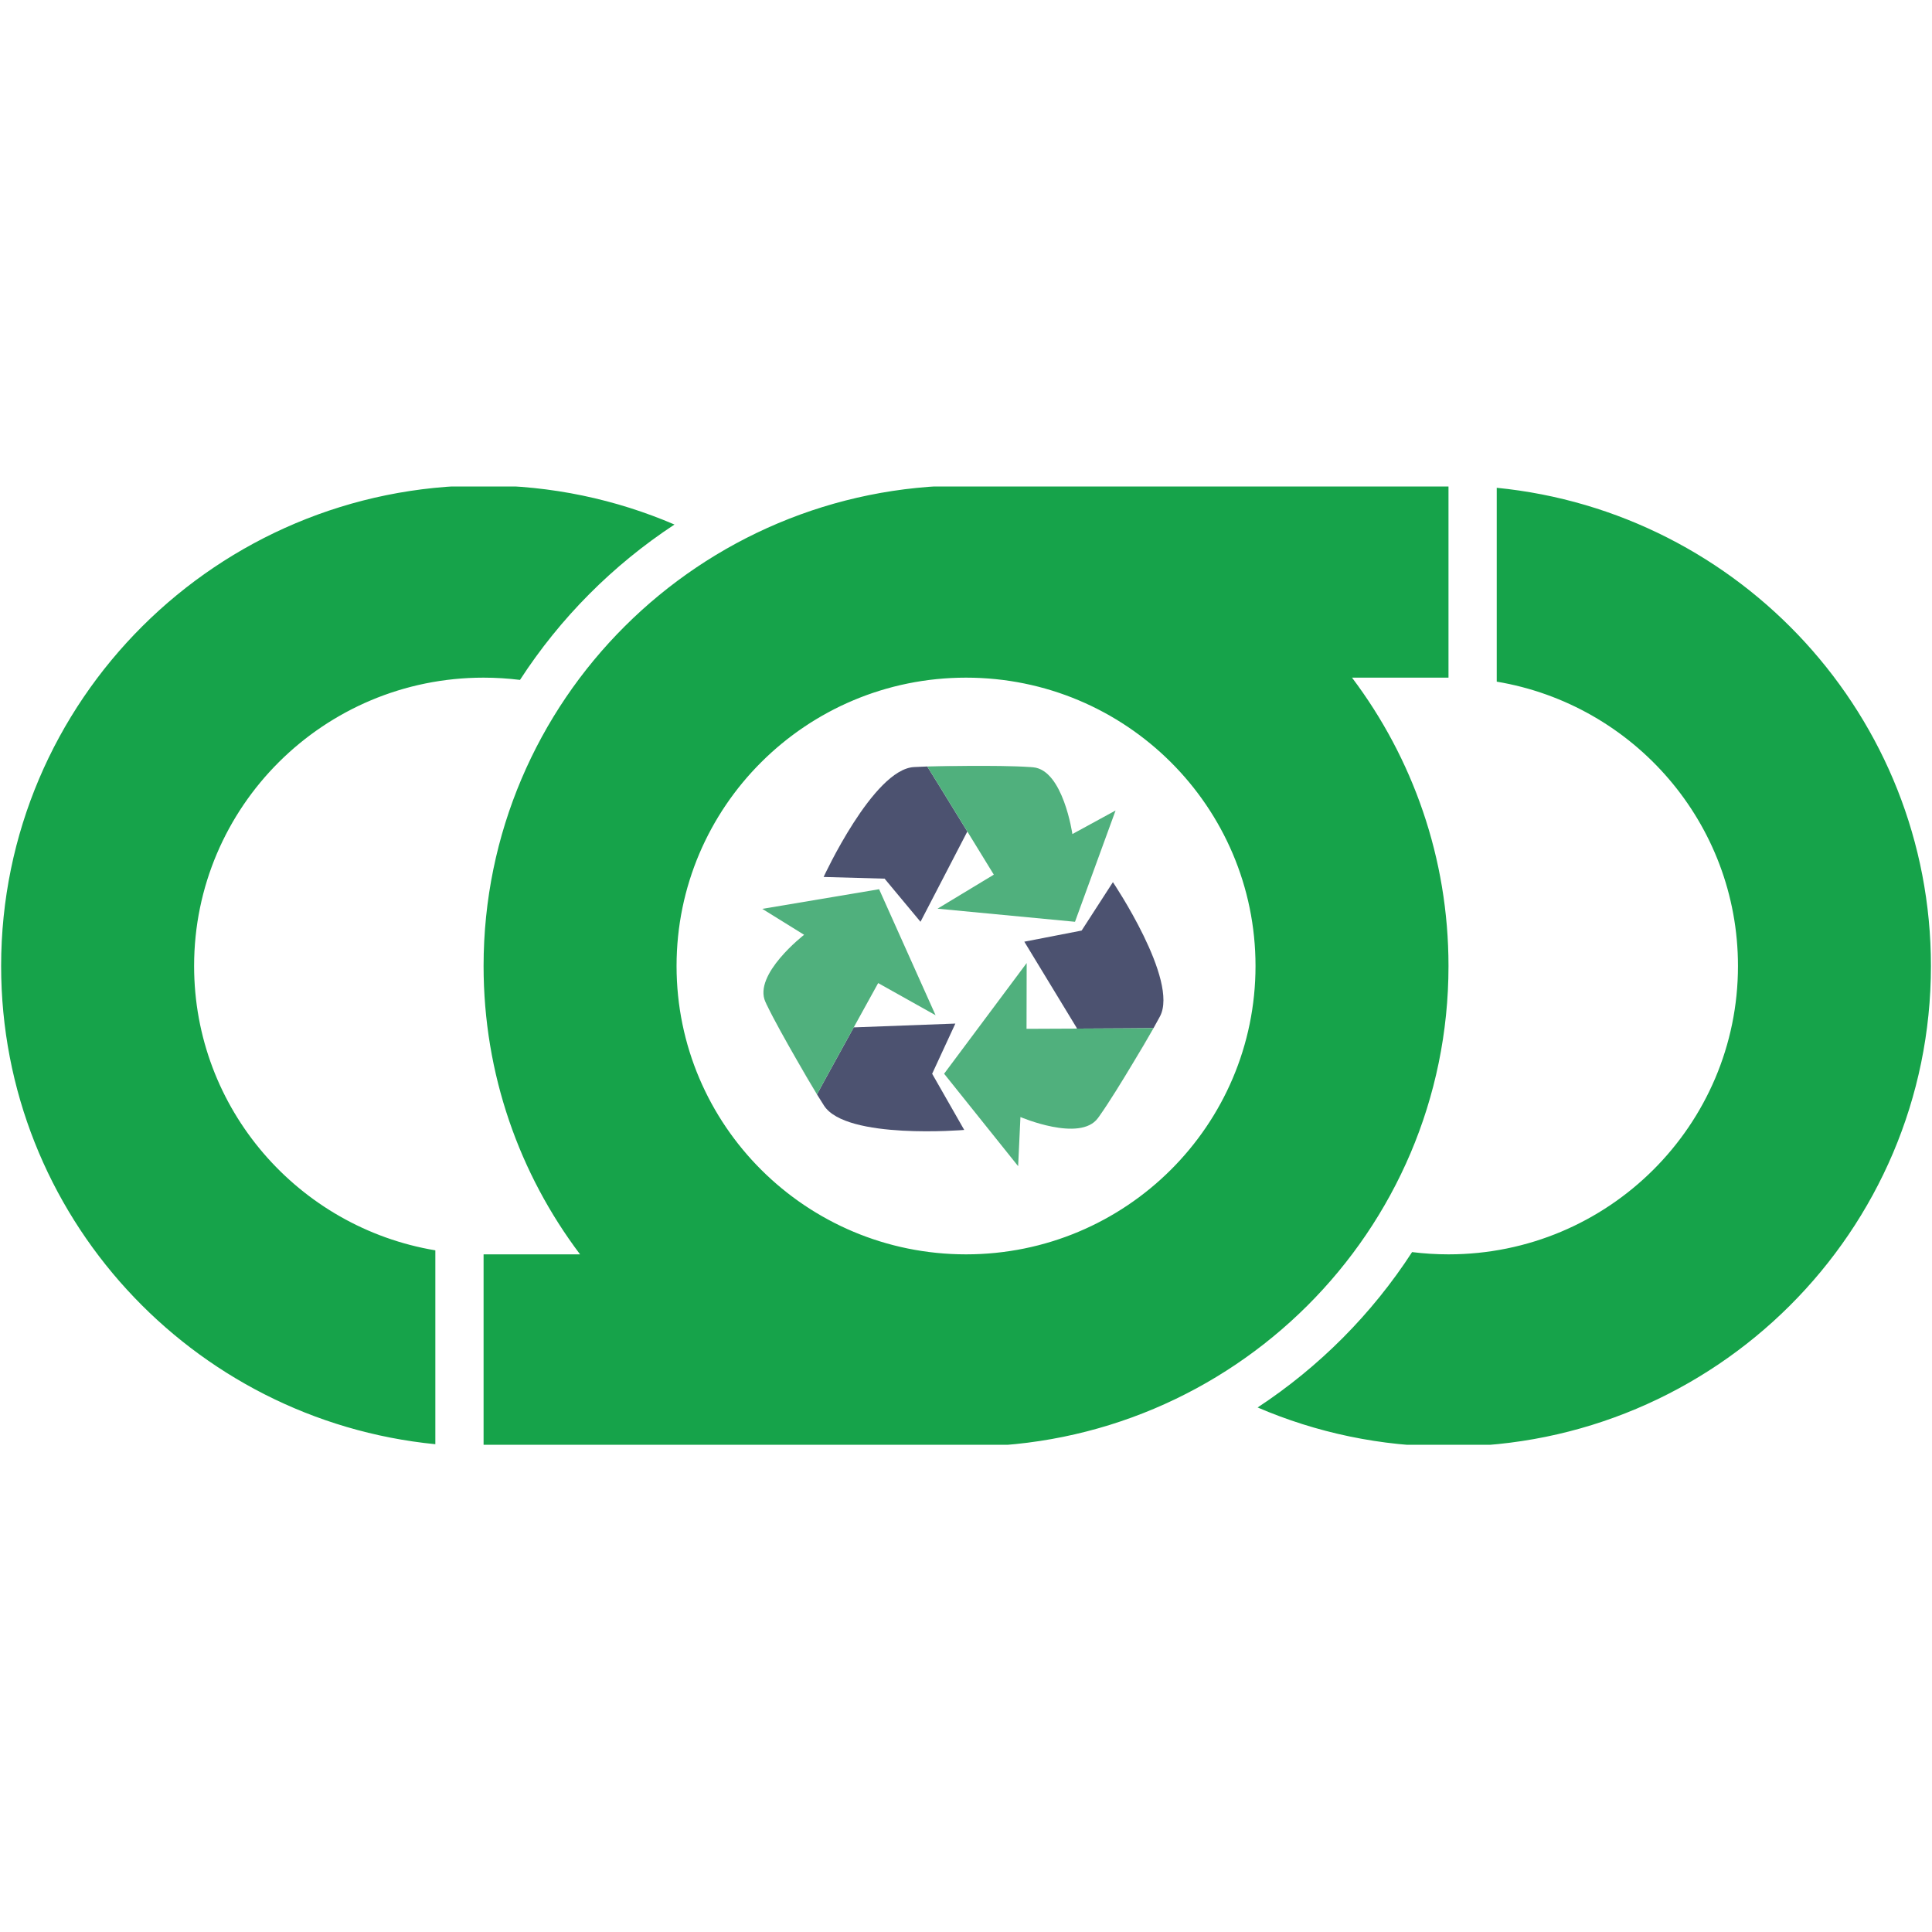 <svg xmlns="http://www.w3.org/2000/svg" xmlns:xlink="http://www.w3.org/1999/xlink" width="500" zoomAndPan="magnify" viewBox="0 0 375 375" height="500" preserveAspectRatio="xMidYMid meet" version="1.0"><defs><clipPath id="c3ea1d1d8f"><path d="M 0 94.434 L 375 94.434 L 375 280.434 L 0 280.434 Z M 0 94.434 " clip-rule="nonzero"/></clipPath><clipPath id="8d0c11db7c"><path d="M 159 148.637 L 188 148.637 L 188 179 L 159 179 Z M 159 148.637 " clip-rule="nonzero"/></clipPath><clipPath id="65e8e38b09"><path d="M 199 148.637 L 201 148.637 L 201 149 L 199 149 Z M 199 148.637 " clip-rule="nonzero"/></clipPath><clipPath id="a49cbd6e0d"><path d="M 179 148.637 L 188 148.637 L 188 149 L 179 149 Z M 179 148.637 " clip-rule="nonzero"/></clipPath><clipPath id="81aaea17a6"><path d="M 179 148.637 L 217 148.637 L 217 179 L 179 179 Z M 179 148.637 " clip-rule="nonzero"/></clipPath><clipPath id="3c4e659bbe"><path d="M 183 186 L 224 186 L 224 226.637 L 183 226.637 Z M 183 186 " clip-rule="nonzero"/></clipPath></defs><g clip-path="url(#c3ea1d1d8f)"><path fill="#16a34a" d="M 374.793 187.5 C 374.793 239.016 332.871 280.781 281.152 280.781 C 267.988 280.781 255.469 278.07 244.102 273.188 C 256.074 265.316 266.305 255.031 274.086 243.031 C 276.395 243.316 278.758 243.469 281.152 243.469 C 312.184 243.469 337.34 218.414 337.34 187.5 C 337.34 159.766 317.09 136.754 290.516 132.309 L 290.516 94.68 C 337.836 99.367 374.793 139.133 374.793 187.5 Z M 84.5 242.691 C 57.926 238.246 37.676 215.234 37.676 187.5 C 37.676 156.586 62.832 131.531 93.863 131.531 C 96.258 131.531 98.609 131.684 100.93 131.969 C 108.715 119.961 118.941 109.684 130.914 101.812 C 119.547 96.93 107.027 94.219 93.863 94.219 C 42.145 94.219 0.219 135.984 0.219 187.5 C 0.219 235.867 37.18 275.641 84.5 280.32 Z M 281.152 131.531 L 262.426 131.531 C 274.176 147.125 281.152 166.504 281.152 187.5 C 281.152 239.016 239.227 280.781 187.508 280.781 L 93.863 280.781 L 93.863 243.469 L 112.59 243.469 C 100.828 227.875 93.863 208.504 93.863 187.5 C 93.863 135.984 135.789 94.219 187.508 94.219 L 281.152 94.219 Z M 243.695 187.5 C 243.695 156.586 218.539 131.531 187.508 131.531 C 156.473 131.531 131.32 156.586 131.32 187.5 C 131.32 218.414 156.473 243.469 187.508 243.469 C 218.535 243.469 243.695 218.414 243.695 187.5 Z M 243.695 187.5 " fill-opacity="1" fill-rule="nonzero"/></g><g clip-path="url(#8d0c11db7c)"><path fill="#4c5270" d="M 177.398 148.887 C 169.492 149.328 159.863 170.219 159.863 170.219 L 171.699 170.547 L 178.668 178.918 L 187.695 161.523 L 187.785 161.434 C 184.301 155.762 180.27 149.199 179.984 148.773 C 179.094 148.805 178.227 148.84 177.398 148.887 " fill-opacity="1" fill-rule="nonzero"/></g><g clip-path="url(#65e8e38b09)"><path fill="#4c5270" d="M 200.102 148.887 C 200.102 148.887 200.004 148.883 199.824 148.879 C 199.914 148.883 200.004 148.891 200.094 148.895 L 200.102 148.887 " fill-opacity="1" fill-rule="nonzero"/></g><g clip-path="url(#a49cbd6e0d)"><path fill="#4c5270" d="M 179.992 148.773 C 180.133 148.77 183.578 148.688 187.758 148.664 C 185.18 148.66 182.488 148.688 179.992 148.773 " fill-opacity="1" fill-rule="nonzero"/></g><g clip-path="url(#81aaea17a6)"><path fill="#50b07d" d="M 208.148 161.891 C 208.148 161.891 206.367 149.438 200.523 148.93 C 200.387 148.918 200.242 148.906 200.094 148.895 C 200.004 148.891 199.914 148.883 199.824 148.879 C 196.754 148.664 191.898 148.637 187.758 148.664 C 183.578 148.688 180.133 148.77 179.992 148.773 L 179.984 148.773 C 180.27 149.199 184.301 155.762 187.785 161.434 C 190.512 165.871 192.898 169.77 192.898 169.77 L 181.973 176.375 L 208.656 178.918 L 216.531 157.316 L 208.148 161.891 " fill-opacity="1" fill-rule="nonzero"/></g><path fill="#4c5270" d="M 180.93 208.418 L 185.434 198.676 L 165.855 199.41 L 165.73 199.375 C 162.516 205.207 158.805 211.953 158.57 212.414 C 159.039 213.172 159.5 213.906 159.945 214.605 C 164.234 221.262 187.156 219.32 187.156 219.32 L 180.93 208.418 " fill-opacity="1" fill-rule="nonzero"/><path fill="#4c5270" d="M 148.738 194.859 C 148.738 194.859 148.785 194.945 148.867 195.105 C 148.828 195.023 148.789 194.945 148.754 194.863 L 148.738 194.859 " fill-opacity="1" fill-rule="nonzero"/><path fill="#4c5270" d="M 158.566 212.406 C 158.5 212.293 156.727 209.332 154.637 205.707 C 155.906 207.949 157.262 210.277 158.566 212.406 " fill-opacity="1" fill-rule="nonzero"/><path fill="#50b07d" d="M 170.453 190.816 L 181.594 197.055 L 170.633 172.598 L 147.961 176.41 L 156.078 181.445 C 156.078 181.445 146.125 189.141 148.57 194.473 C 148.629 194.598 148.688 194.73 148.754 194.863 C 148.789 194.945 148.828 195.023 148.867 195.105 C 150.199 197.883 152.574 202.117 154.637 205.707 C 156.727 209.332 158.5 212.293 158.566 212.406 L 158.57 212.414 C 158.805 211.953 162.516 205.207 165.73 199.375 C 168.246 194.816 170.453 190.816 170.453 190.816 " fill-opacity="1" fill-rule="nonzero"/><path fill="#4c5270" d="M 216.016 171.227 L 209.945 180.621 L 198.82 182.781 L 208.996 199.527 L 209.027 199.652 C 215.688 199.621 223.387 199.578 223.898 199.559 C 224.336 198.781 224.754 198.02 225.145 197.289 C 228.871 190.301 216.016 171.227 216.016 171.227 " fill-opacity="1" fill-rule="nonzero"/><path fill="#4c5270" d="M 223.898 199.562 C 223.832 199.676 222.109 202.664 219.957 206.258 C 221.301 204.055 222.672 201.742 223.898 199.562 " fill-opacity="1" fill-rule="nonzero"/><path fill="#4c5270" d="M 213.355 216.691 C 213.355 216.691 213.41 216.609 213.512 216.461 C 213.457 216.535 213.406 216.605 213.352 216.68 L 213.355 216.691 " fill-opacity="1" fill-rule="nonzero"/><g clip-path="url(#3c4e659bbe)"><path fill="#50b07d" d="M 199.25 199.695 L 199.277 186.926 L 183.25 208.41 L 197.621 226.355 L 198.066 216.816 C 198.066 216.816 209.633 221.762 213.102 217.027 C 213.184 216.918 213.266 216.801 213.352 216.68 C 213.406 216.609 213.457 216.535 213.508 216.461 C 215.285 213.945 217.832 209.809 219.957 206.258 C 222.109 202.664 223.832 199.676 223.898 199.562 L 223.902 199.559 L 223.898 199.559 C 223.387 199.578 215.688 199.621 209.027 199.652 C 203.82 199.676 199.25 199.695 199.25 199.695 " fill-opacity="1" fill-rule="nonzero"/></g></svg>